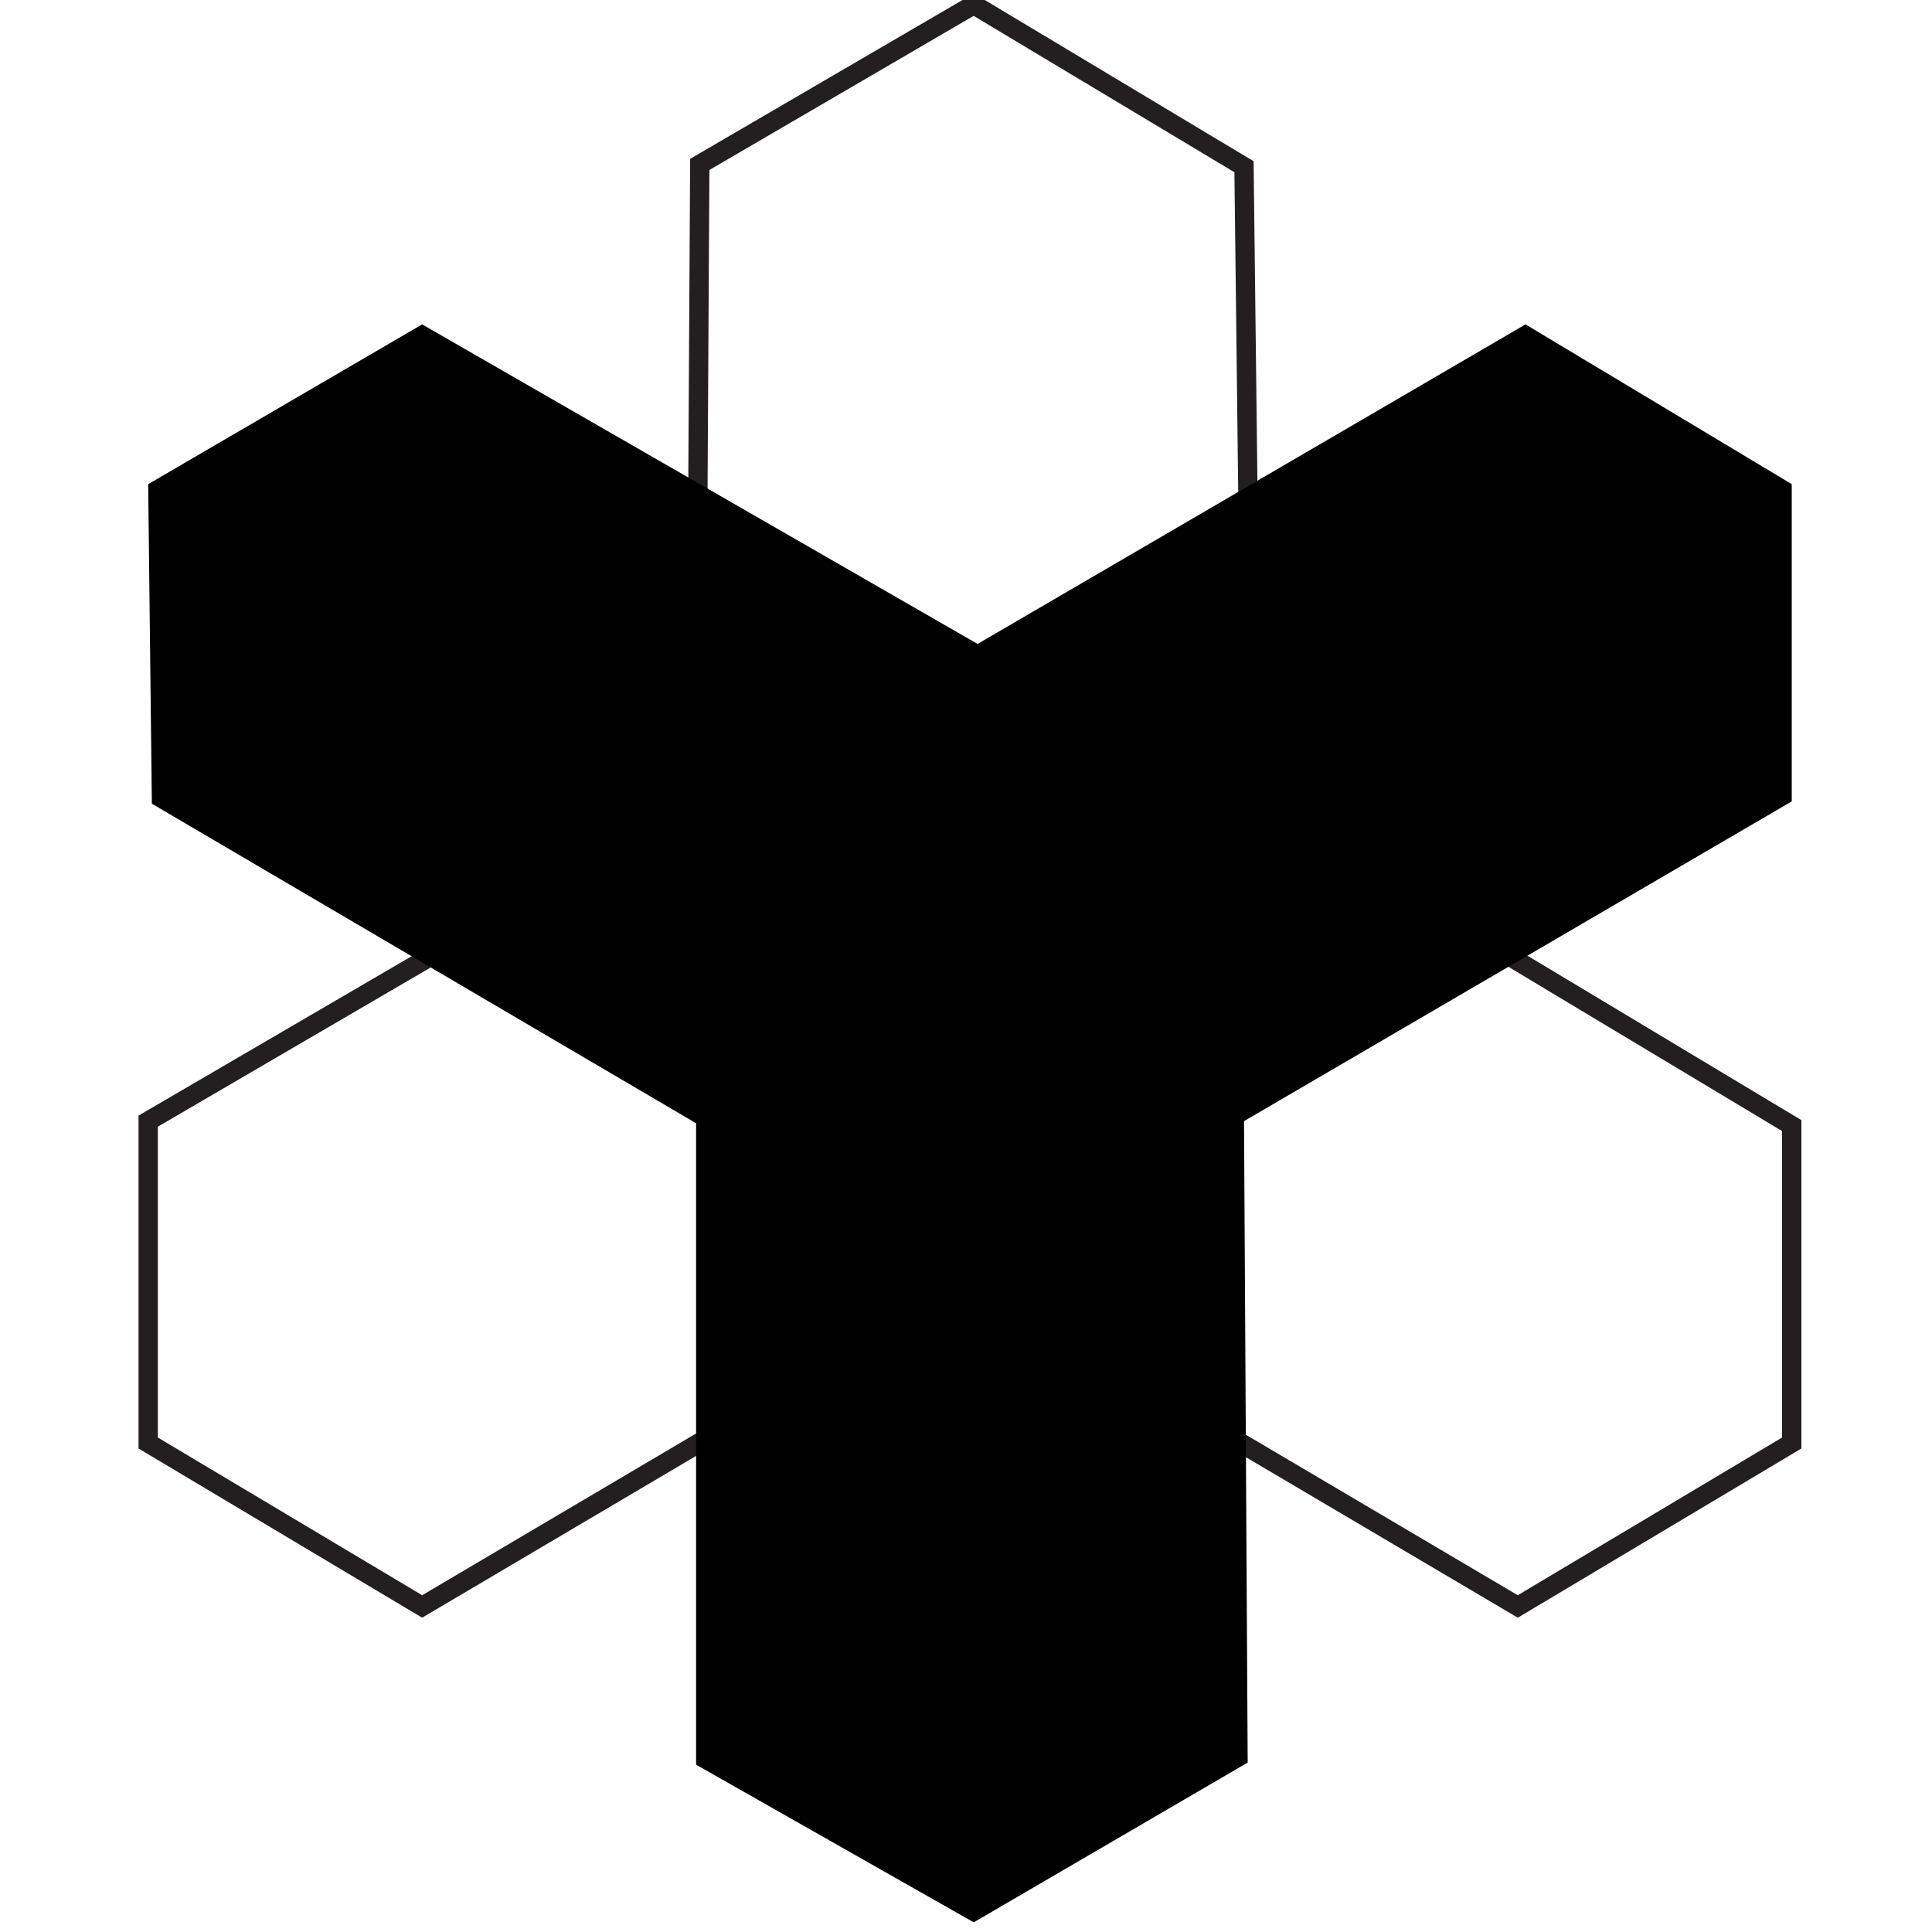 <svg id="Layer_1" data-name="Layer 1" xmlns="http://www.w3.org/2000/svg" viewBox="0 0 100 100"><defs><style>.cls-1{fill:none;stroke:#231f20;stroke-miterlimit:10;}</style></defs><title>Artboard 1</title><g id="poly1"><polygon class="cls-1" points="64.39 8.63 64.78 41.48 92.74 58.26 92.74 74.69 78.56 83.15 50.2 66.41 21.85 83.15 7.67 74.69 7.67 58.03 36.03 41.48 36.22 8.51 50.4 0.24 64.39 8.63"/><polygon class="cls-2" points="50.4 99.5 64.58 91.23 64.39 58.03 92.74 41.48 92.74 25.06 78.96 16.79 50.6 33.33 21.85 16.79 7.67 25.06 7.86 41.6 36.03 58.14 36.03 91.34 50.4 99.5"/></g></svg>
